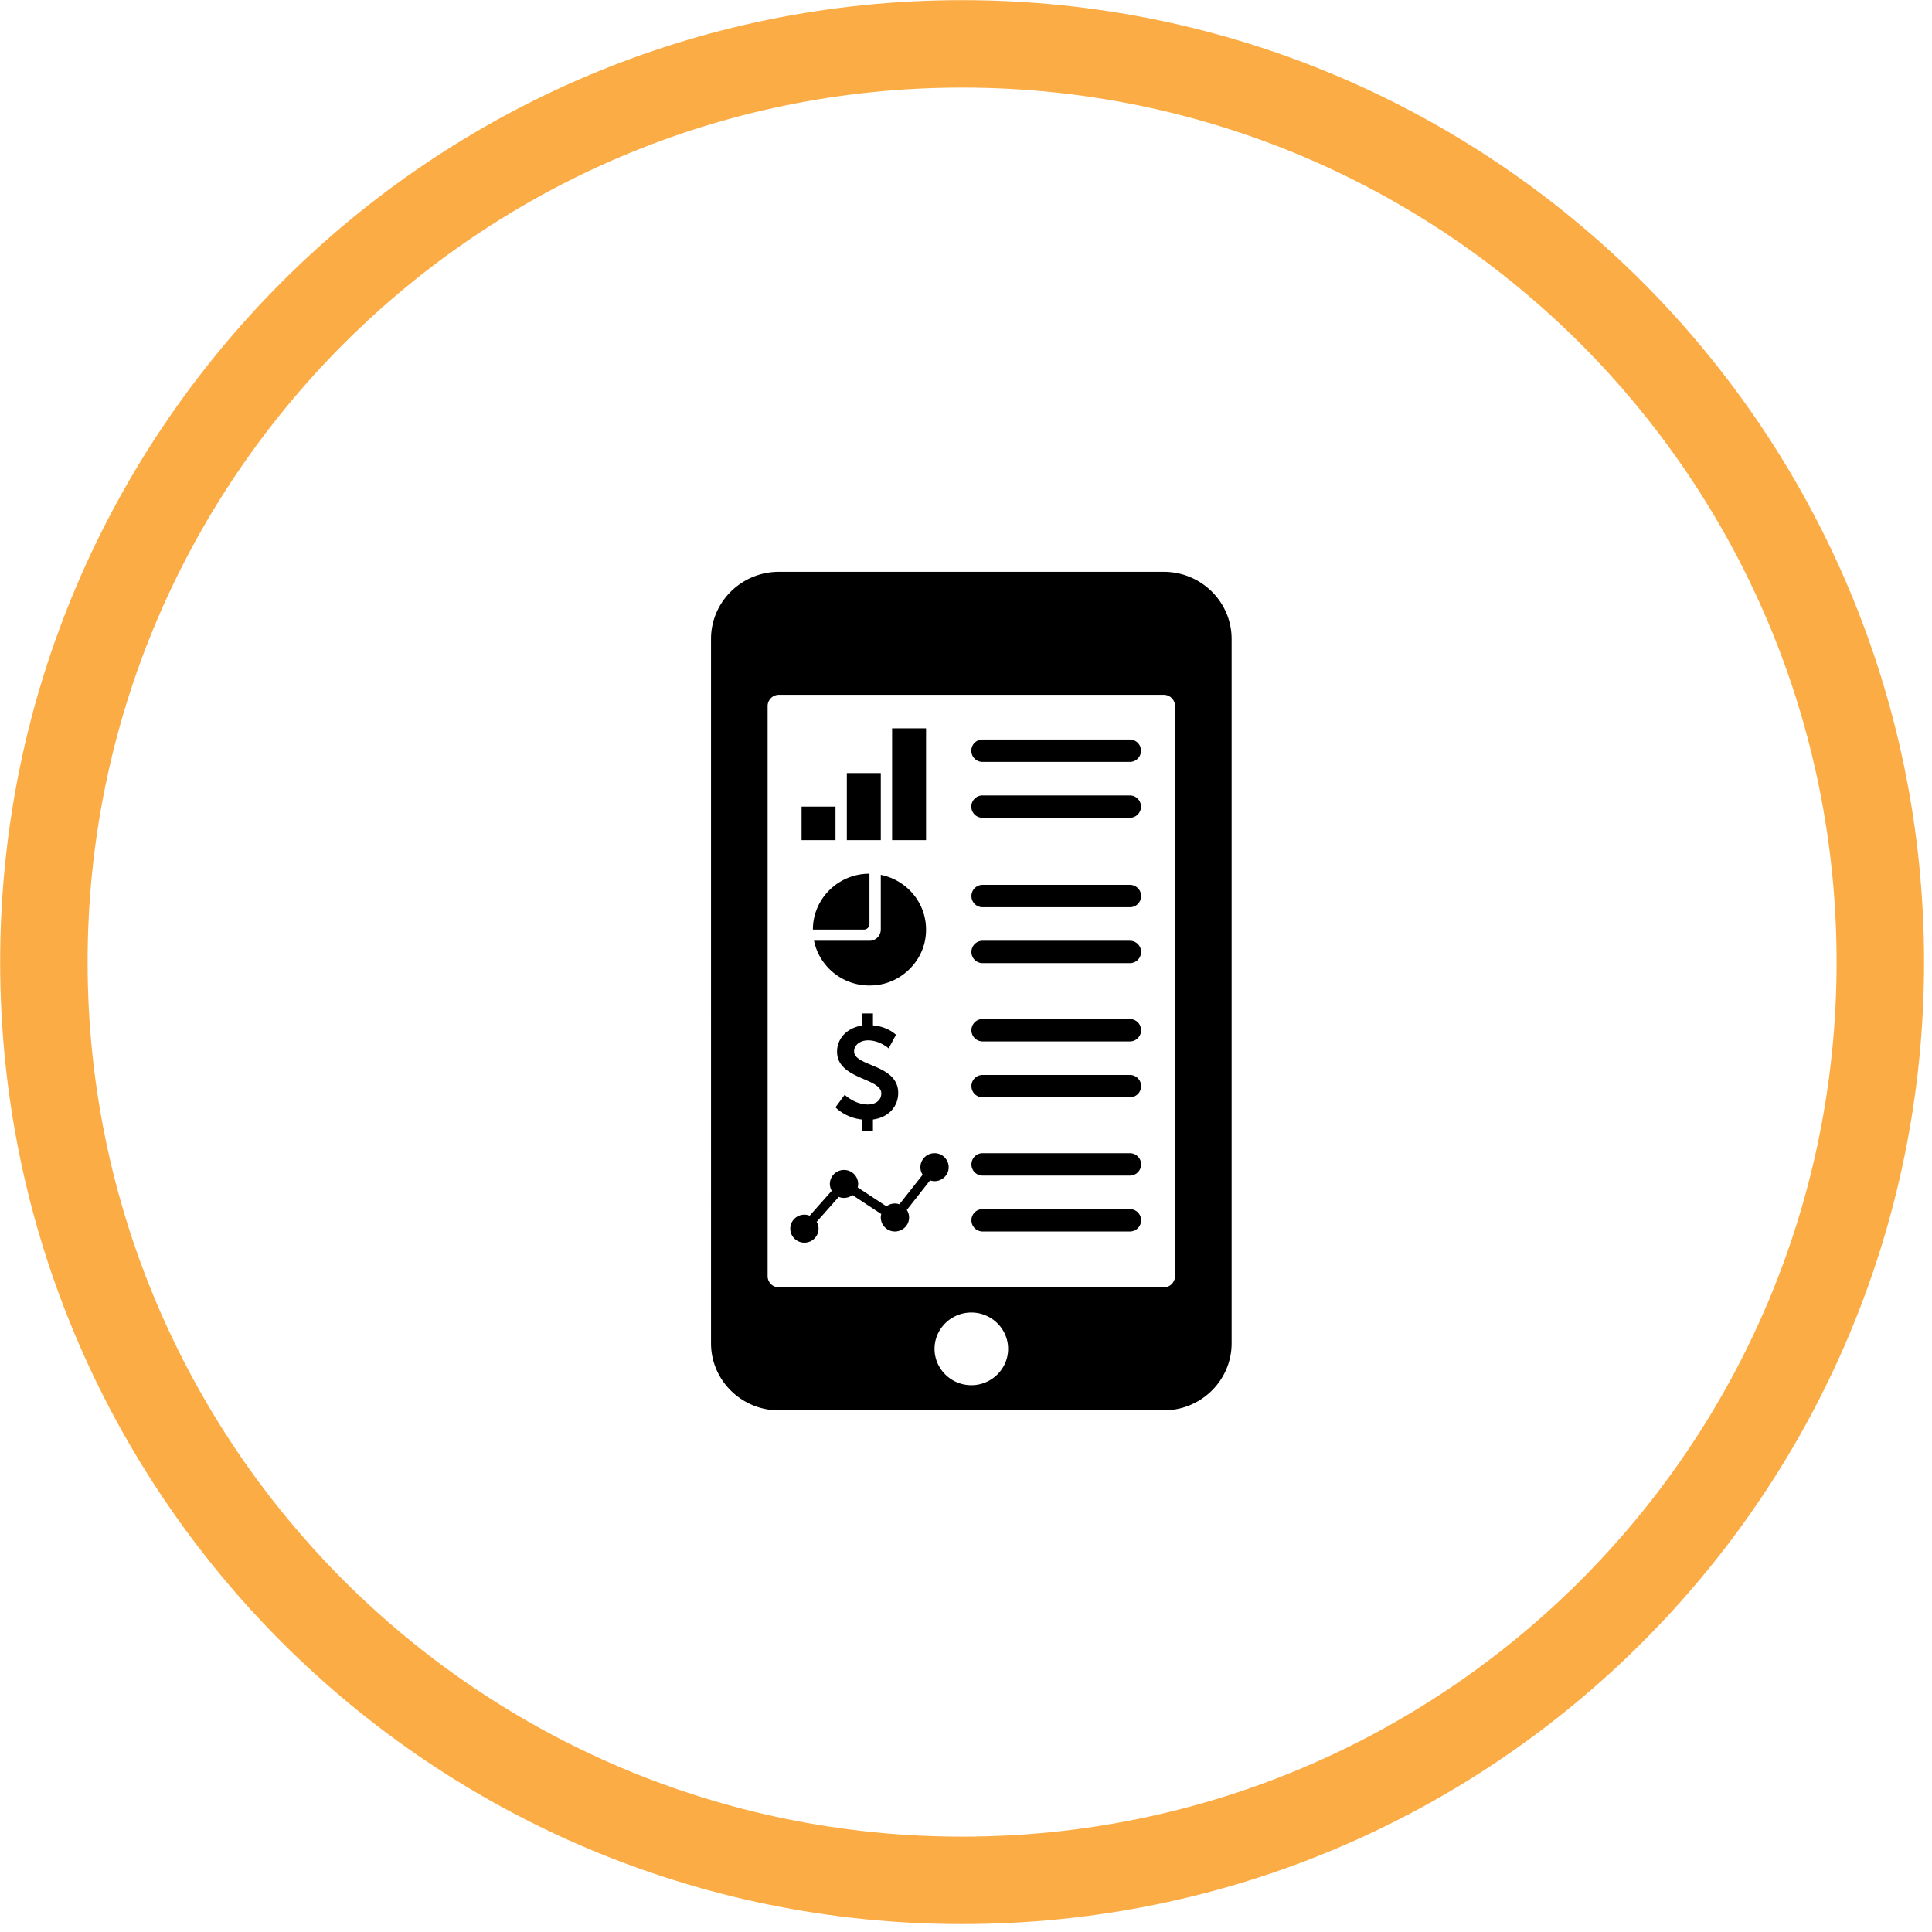 <svg xmlns="http://www.w3.org/2000/svg" width="125" height="125" viewBox="0 0 125 125"><g><g><path fill="#fcac45" d="M62.248 124.486C27.875 124.486.01 96.621.01 62.248.01 27.875 27.875.009 62.248.009c34.373 0 62.239 27.866 62.239 62.239s-27.866 62.238-62.239 62.238zm0-118.82c-31.25 0-56.58 25.333-56.58 56.582 0 31.249 25.33 56.582 56.58 56.582 31.251 0 56.58-25.333 56.58-56.582 0-31.249-25.329-56.582-56.58-56.582z"/></g><g><path d="M79.686 41.337V86.91c0 2.395-1.97 4.34-4.394 4.34H50.397c-2.424 0-4.394-1.945-4.394-4.34V41.337c0-2.395 1.97-4.34 4.394-4.34h24.895c2.425 0 4.394 1.945 4.394 4.34zM65.225 87.271c0-1.295-1.07-2.351-2.38-2.351-1.311 0-2.38 1.056-2.38 2.35 0 1.296 1.07 2.352 2.38 2.352 1.31 0 2.38-1.056 2.38-2.351zm10.799-41.593a.73.73 0 0 0-.732-.724H50.397a.73.73 0 0 0-.732.724V82.57c0 .397.33.722.732.722h24.895a.73.73 0 0 0 .732-.722zM61.38 75.516c0 .499-.41.905-.915.905a.889.889 0 0 1-.29-.051l-1.504 1.912a.895.895 0 0 1 .147.49c0 .498-.411.904-.916.904a.912.912 0 0 1-.915-.905c0-.077.012-.152.032-.223l-1.863-1.227a.918.918 0 0 1-.89.118l-1.427 1.613c.075.132.122.28.122.443a.911.911 0 0 1-.916.904.91.91 0 0 1-.915-.904.91.91 0 0 1 1.255-.838l1.429-1.614a.89.89 0 0 1-.122-.442.91.91 0 0 1 .916-.904.91.91 0 0 1 .915.904.903.903 0 0 1-.032.224l1.863 1.226a.887.887 0 0 1 .837-.134l1.505-1.911a.896.896 0 0 1-.146-.49.91.91 0 0 1 .915-.904.91.91 0 0 1 .915.904zm-5.49-15.371h-3.296c0-1.997 1.64-3.617 3.66-3.617v3.255c0 .2-.163.362-.365.362zm.975 3.569c-2.032.323-3.819-1.009-4.197-2.846h3.587a.728.728 0 0 0 .732-.723v-3.543c1.86.372 3.208 2.137 2.88 4.146-.246 1.499-1.484 2.723-3.002 2.966zM54.79 50.018h2.197v4.34H54.79zm-2.928 2.17h2.195v2.17h-2.195zm5.857-5.064h2.197v7.234h-2.197zm5.126 5.07v-.013a.72.72 0 0 1 .726-.716h9.525a.72.72 0 0 1 .725.716v.014a.72.72 0 0 1-.725.715h-9.525a.72.72 0 0 1-.726-.715zM55.75 73.2v-.77c-1.092-.125-1.694-.787-1.694-.787l.594-.81s.651.626 1.499.626c.456 0 .871-.234.871-.72 0-1.003-2.862-.903-2.862-2.7 0-.863.652-1.531 1.592-1.683v-.786h.73v.77c.98.084 1.49.611 1.49.611l-.475.878s-.575-.519-1.33-.519c-.508 0-.905.293-.905.71 0 .997 2.854.82 2.854 2.695 0 .854-.602 1.581-1.635 1.716v.769zm18.077-6.552v.014a.721.721 0 0 1-.726.717h-9.526a.721.721 0 0 1-.724-.717v-.014a.72.72 0 0 1 .724-.716h9.527c.4 0 .725.321.725.716zm0-5.064v.014a.72.72 0 0 1-.726.716h-9.526a.72.72 0 0 1-.724-.716v-.014a.72.72 0 0 1 .724-.716h9.527c.4 0 .725.32.725.716zM62.845 48.578v-.014a.72.72 0 0 1 .726-.716h9.525a.72.72 0 0 1 .725.716v.014a.72.72 0 0 1-.725.716h-9.525a.72.72 0 0 1-.726-.716zm10.983 30.368v.013a.721.721 0 0 1-.726.717h-9.526a.721.721 0 0 1-.724-.717v-.013c0-.396.325-.717.724-.717h9.527c.4 0 .725.321.725.717zm0-3.618v.015a.72.72 0 0 1-.726.716h-9.526a.72.72 0 0 1-.724-.716v-.015a.72.72 0 0 1 .724-.716h9.527c.4 0 .725.321.725.716zm0-5.064v.015a.72.72 0 0 1-.726.716h-9.526a.72.72 0 0 1-.724-.716v-.015a.72.72 0 0 1 .724-.715h9.527c.4 0 .725.32.725.715zm0-12.296v.014a.721.721 0 0 1-.726.716h-9.526a.72.72 0 0 1-.724-.716v-.014a.72.72 0 0 1 .724-.717h9.527c.4 0 .725.321.725.717z"/></g></g></svg>